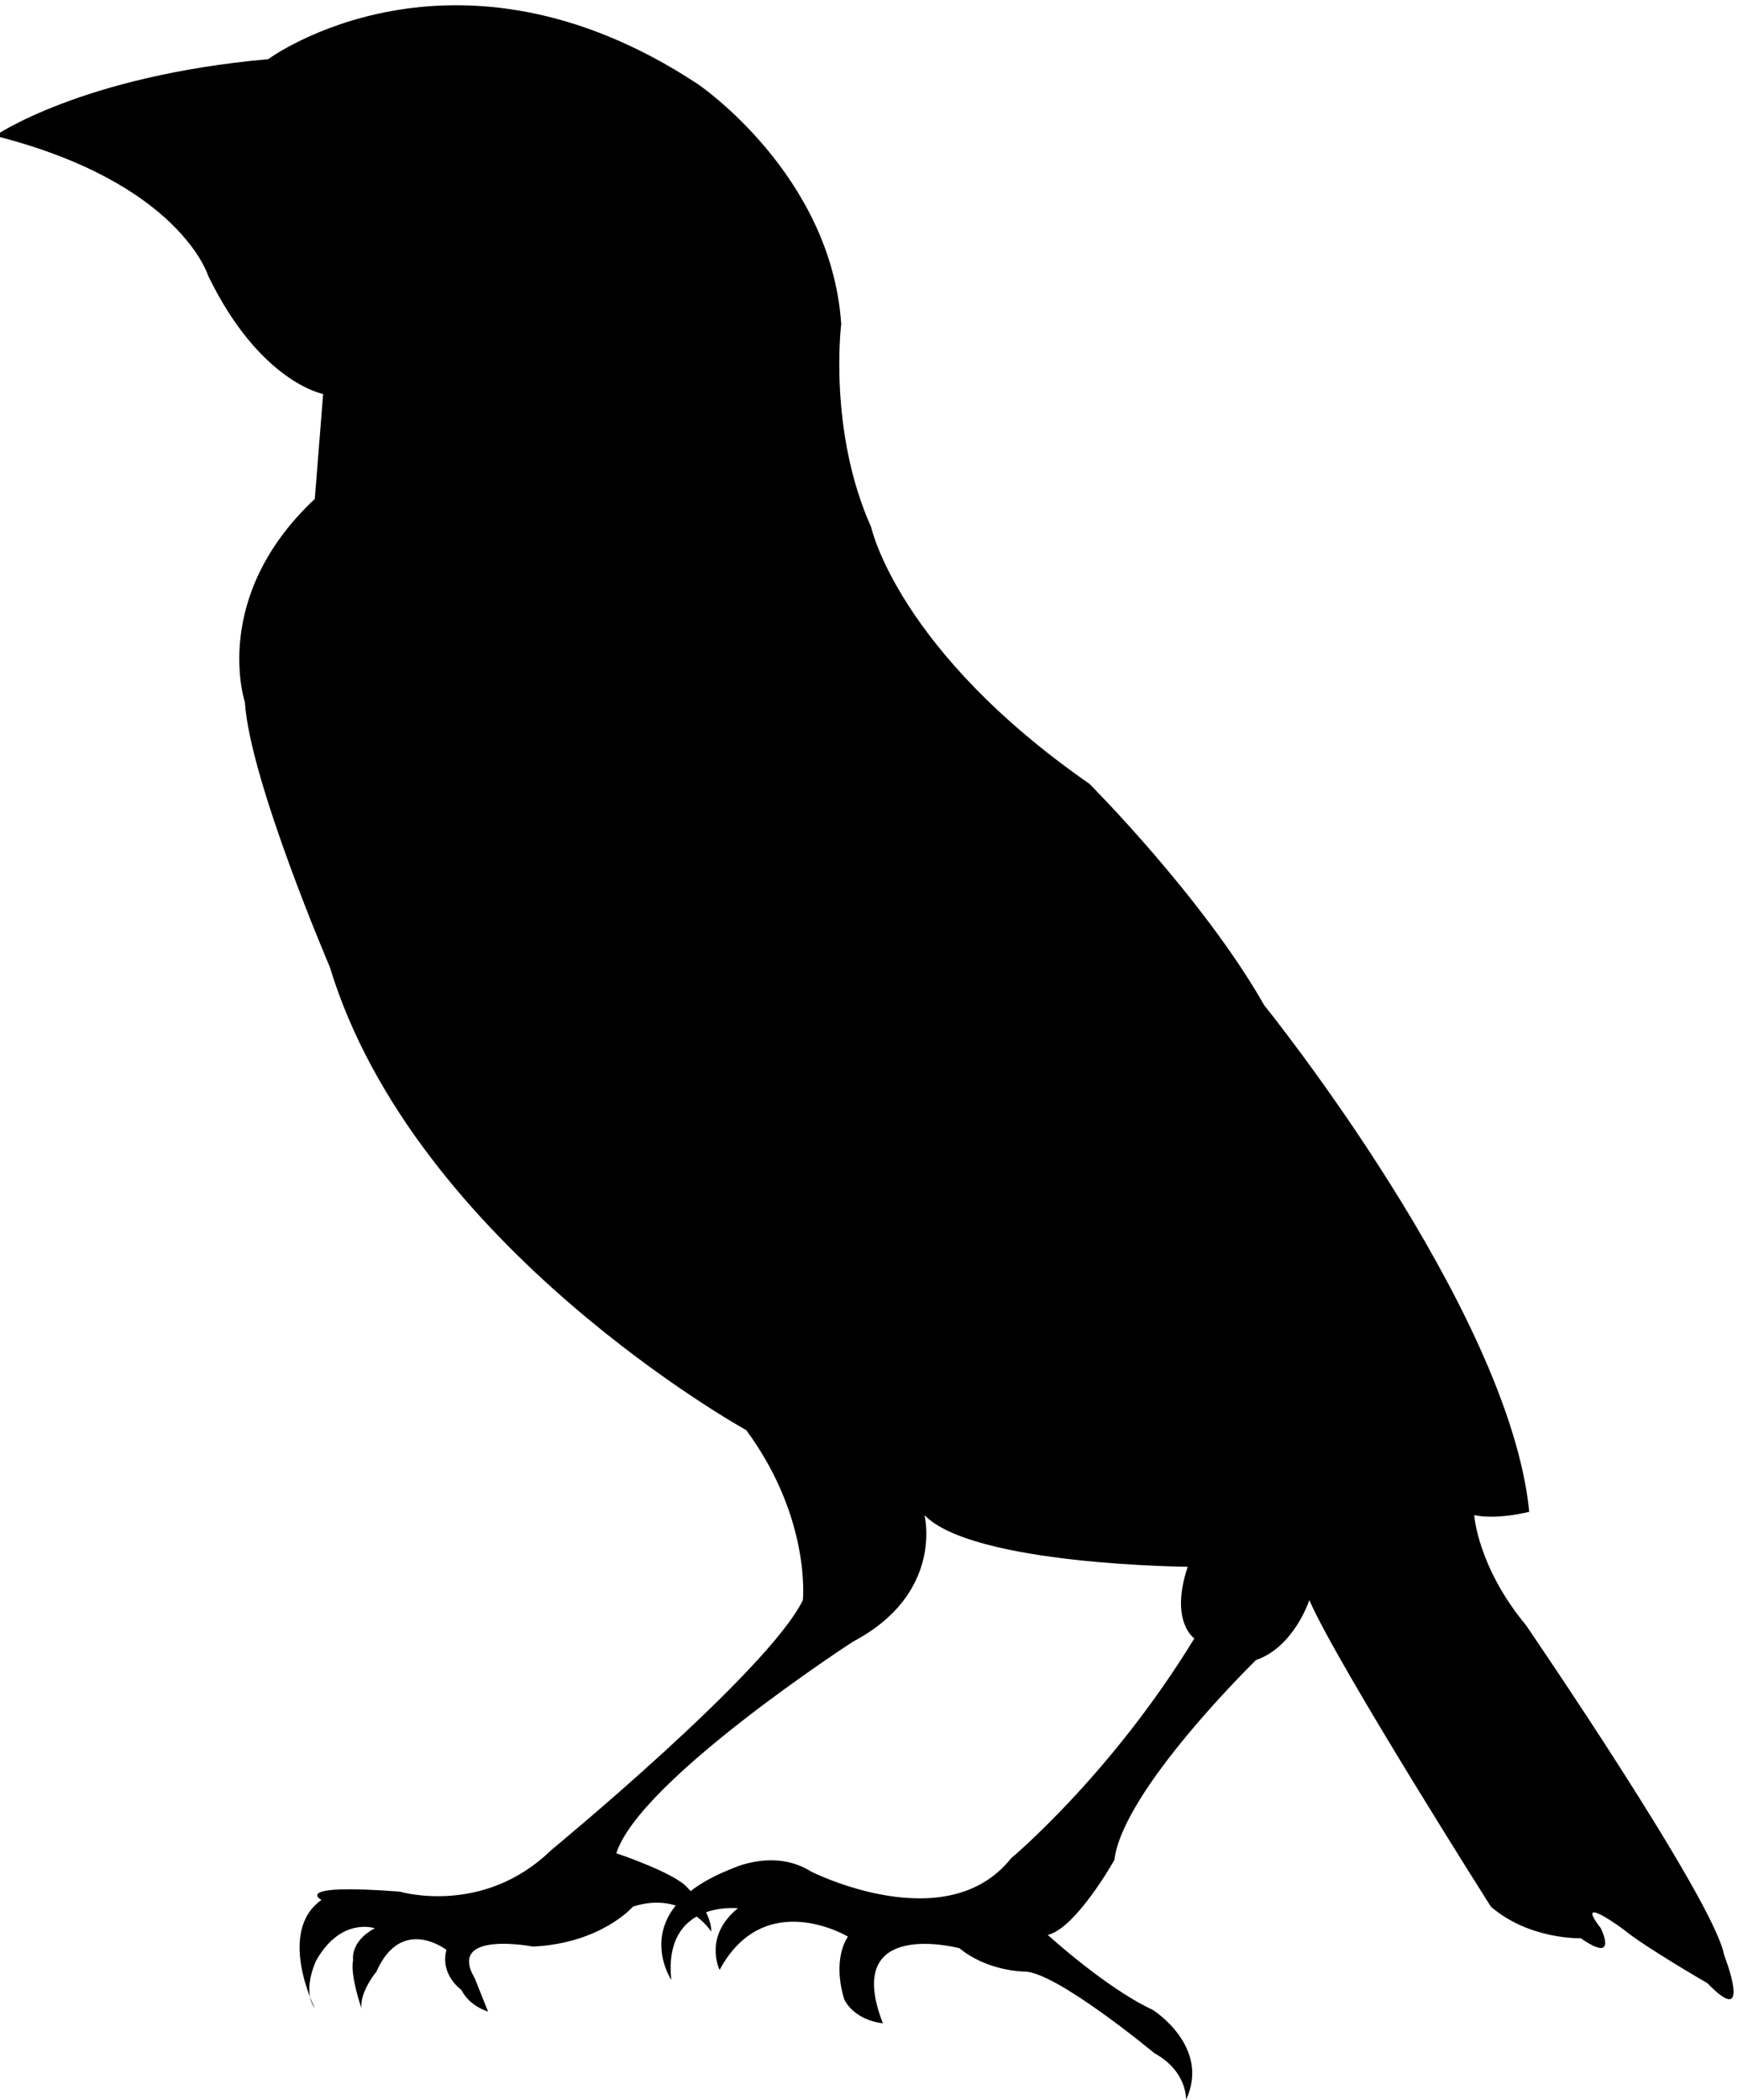 <?xml version="1.0" encoding="utf-8"?>
<svg viewBox="148.613 805.774 128.109 154.332" xmlns="http://www.w3.org/2000/svg">
  <path id="path20" style="fill-opacity:1;fill-rule:nonzero;stroke:none" d="m 1114.6,1085.35 c 0,0 47.87,33.14 150.98,42.34 0,0 102.18,75.49 237.51,-13.81 0,0 73.63,-49.71 79.18,-132.56 0,0 -7.37,-58.91 16.57,-112.308 0,0 14.72,-68.11 120.58,-141.762 0,0 62.61,-62.598 96.66,-122.441 0,0 135.34,-167.547 146.41,-279.848 0,0 -17.51,-4.609 -30.41,-1.852 0,0 1.84,-28.527 28.54,-60.738 0,0 104.01,-151.902 109.55,-182.301 0,0 16.58,-42.32 -9.21,-15.629 0,0 -34.98,20.25 -46.02,29.461 0,0 -28.56,21.168 -12.9,0.906 0,0 10.11,-20.258 -11.04,-5.527 0,0 -28.51,-0.891 -49.73,17.489 0,0 -84.68,133.5 -100.32,169.378 0,0 -8.28,-25.769 -29.47,-33.136 0,0 -73.64,-71.801 -78.25,-110.461 0,0 -21.18,-37.742 -36.81,-41.422 0,0 32.24,-29.469 58.02,-41.418 0,0 32.17,-20.262 18.38,-49.711 0,0 0.93,15.648 -17.48,25.77 0,0 -54.33,45.109 -71.83,45.109 0,0 -20.23,0 -35.9,12.891 0,0 -65.34,17.48 -42.32,-41.449 0,0 -14.75,0.941 -21.22,12.899 0,0 -7.35,20.281 1.88,34.992 0,0 -46.04,27.621 -70.89,-18.41 0,0 -9.21,18.41 10.11,34.058 0,0 -41.4,4.61 -36.8,-39.59 0,0 -25.78,38.672 34.07,61.691 0,0 23,11.027 43.26,-1.859 0,0 74.56,-37.711 110.44,7.371 0,0 55.25,46.047 101.28,121.519 0,0 -13.8,9.188 -3.67,39.59 0,0 -118.76,0.898 -145.46,28.527 0,0 11.05,-43.257 -39.58,-69.949 0,0 -117.84,-76.418 -130.72,-116.91 0,0 33.13,-11.07 39.58,-19.34 0,0 12.89,-11.969 12.89,-23.949 0,0 -14.73,23.031 -43.27,13.809 0,0 -17.47,-20.25 -55.22,-22.079 0,0 -47.86,9.211 -32.24,-17.5 l 7.37,-18.402 c 0,0 -10.15,2.762 -14.72,11.953 0,0 -11.98,8.289 -8.27,22.109 0,0 -24.86,19.32 -38.67,-11.973 0,0 -9.24,-11.059 -8.32,-20.25 0,0 -6.42,18.402 -4.59,26.691 0,0 -1.83,10.121 11.99,17.488 0,0 -18.43,6.441 -32.22,-17.488 0,0 -8.31,-16.578 -0.95,-26.691 0,0 -21.17,42.332 3.7,59.84 0,0 -17.5,9.191 43.27,4.594 0,0 46.03,-13.813 83.77,23.019 0,0 119.67,98.488 138.99,138.066 0,0 4.62,45.133 -31.29,93.922 0,0 -183.19,101.25 -230.12,255.903 0,0 -44.22,103.117 -46.95,146.379 0,0 -19.36,58 38.63,112.32 l 4.61,57.988 c 0,0 -34.98,6.442 -63.54,65.36 0,0 -15.63,51.55 -117.82,77.33" transform="matrix(0.133, 0, 0, -0.133, 0, 960.107)"/>
</svg>
